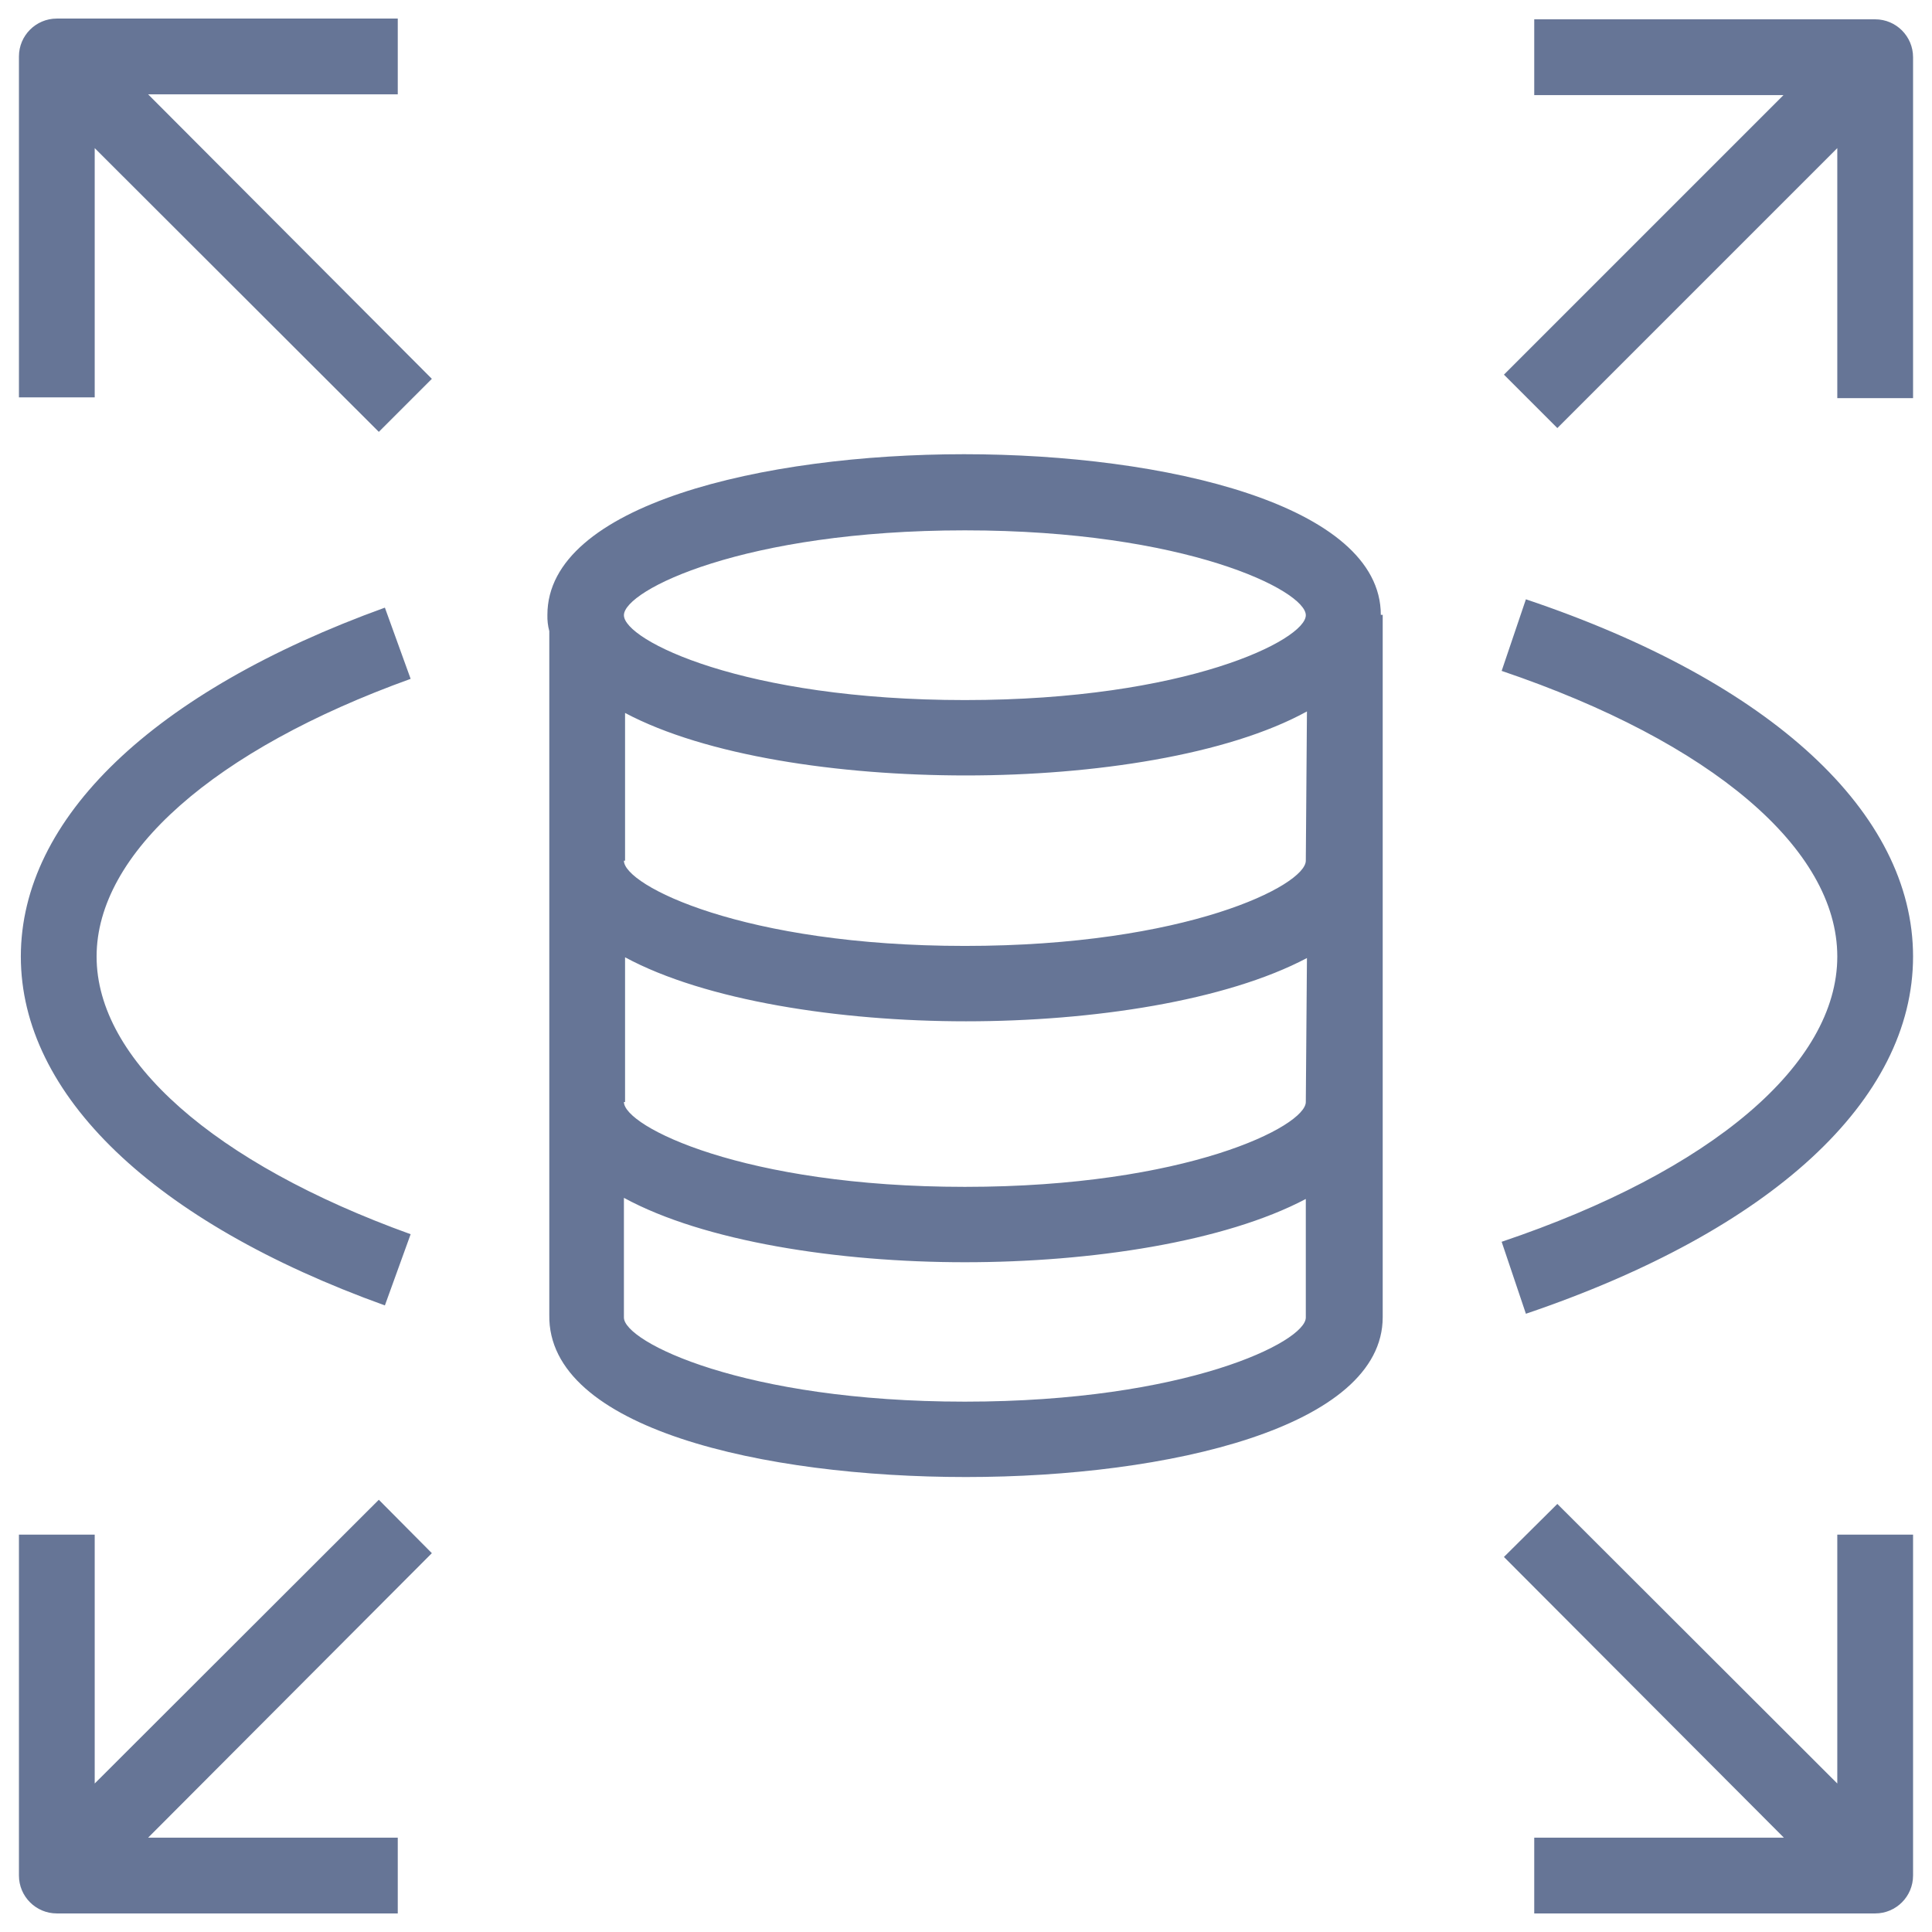 <?xml version="1.0" encoding="UTF-8"?>
<svg width="51px" height="51px" viewBox="0 0 51 51" version="1.1" xmlns="http://www.w3.org/2000/svg" xmlns:xlink="http://www.w3.org/1999/xlink">
    <!-- Generator: Sketch 54 (76480) - https://sketchapp.com -->
    <title>Amazon-RDS</title>
    <desc>Created with Sketch.</desc>
    <g id="AWS-Icons" stroke="none" stroke-width="1" fill="none" fill-rule="evenodd" opacity="0.8">
        <g id="Database/Amazon-RDS" transform="translate(-12, -12)" fill="#3C5079" fill-rule="nonzero">
            <g id="Amazon-RDS" transform="translate(12, 12)">
                <g id="Icon_Test" opacity="0.98">
                    <path d="M36.45,16.23 L36.5,16.23 L36.5,34.77 C36.5,37.67 30.85,38.99 25.5,38.99 C20.15,38.99 14.45,37.71 14.5,34.71 L14.5,16.66 C14.462,16.52 14.446,16.375 14.45,16.23 C14.45,13.33 20.14,11.99 25.45,11.99 C30.76,11.99 36.45,13.33 36.45,16.23 Z M25.47,14 C19.64,14 16.47,15.58 16.47,16.24 C16.47,16.9 19.62,18.48 25.47,18.48 C31.32,18.48 34.47,16.89 34.47,16.24 C34.47,15.59 31.3,14 25.47,14 Z M34.47,34.78 L34.47,31.65 C32.33,32.78 28.82,33.32 25.47,33.32 C22.12,33.32 18.58,32.77 16.47,31.62 L16.47,34.78 C16.47,35.42 19.63,37 25.47,37 C31.31,37 34.47,35.42 34.47,34.78 Z M34.47,29.09 L34.5,25.29 C32.36,26.42 28.85,26.96 25.5,26.96 C22.15,26.96 18.61,26.41 16.5,25.27 L16.5,29.09 L16.47,29.09 C16.47,29.73 19.62,31.33 25.47,31.33 C31.32,31.33 34.47,29.73 34.47,29.09 Z M34.47,22.72 L34.5,18.78 C32.41,19.93 28.87,20.47 25.5,20.47 C22.13,20.47 18.63,19.95 16.5,18.82 L16.5,22.72 L16.47,22.72 C16.47,23.37 19.62,24.97 25.47,24.97 C31.32,24.97 34.47,23.37 34.47,22.72 Z M3.91,48.51 L10.5,48.51 L10.5,50.51 L1.5,50.51 C0.948,50.51 0.5,50.062 0.5,49.51 L0.5,40.51 L2.5,40.51 L2.5,47.08 L10,39.59 L11.4,41 L3.91,48.51 Z M50.5,40.51 L50.5,49.51 C50.5,50.062 50.052,50.51 49.5,50.51 L40.5,50.51 L40.5,48.51 L47.09,48.51 L39.7,41.1 L41.11,39.7 L48.5,47.08 L48.5,40.51 L50.5,40.51 Z M50.5,1.51 L50.5,10.51 L48.5,10.51 L48.5,3.91 L41.11,11.3 L39.7,9.89 L47.08,2.51 L40.5,2.51 L40.5,0.51 L49.5,0.51 C50.052,0.51 50.5,0.958 50.5,1.51 Z M11.4,10 L10,11.4 L2.5,3.91 L2.5,10.49 L0.5,10.49 L0.5,1.49 C0.5,0.938 0.948,0.49 1.5,0.49 L10.5,0.49 L10.5,2.49 L3.91,2.49 L11.4,10 Z M10.16,34.46 C4.05,32.26 0.55,28.9 0.55,25.25 C0.55,21.6 4.05,18.25 10.16,16.04 L10.84,17.92 C5.65,19.79 2.55,22.53 2.55,25.25 C2.55,27.97 5.65,30.71 10.84,32.58 L10.16,34.46 Z M40.28,34.68 L39.64,32.78 C45.19,30.91 48.5,28.09 48.5,25.25 C48.5,22.41 45.19,19.59 39.64,17.71 L40.28,15.82 C46.77,18 50.5,21.46 50.5,25.25 C50.5,29.04 46.77,32.48 40.28,34.68 Z" id="Combined-Shape"></path>
                </g>
            </g>
        </g>
    </g>
</svg>